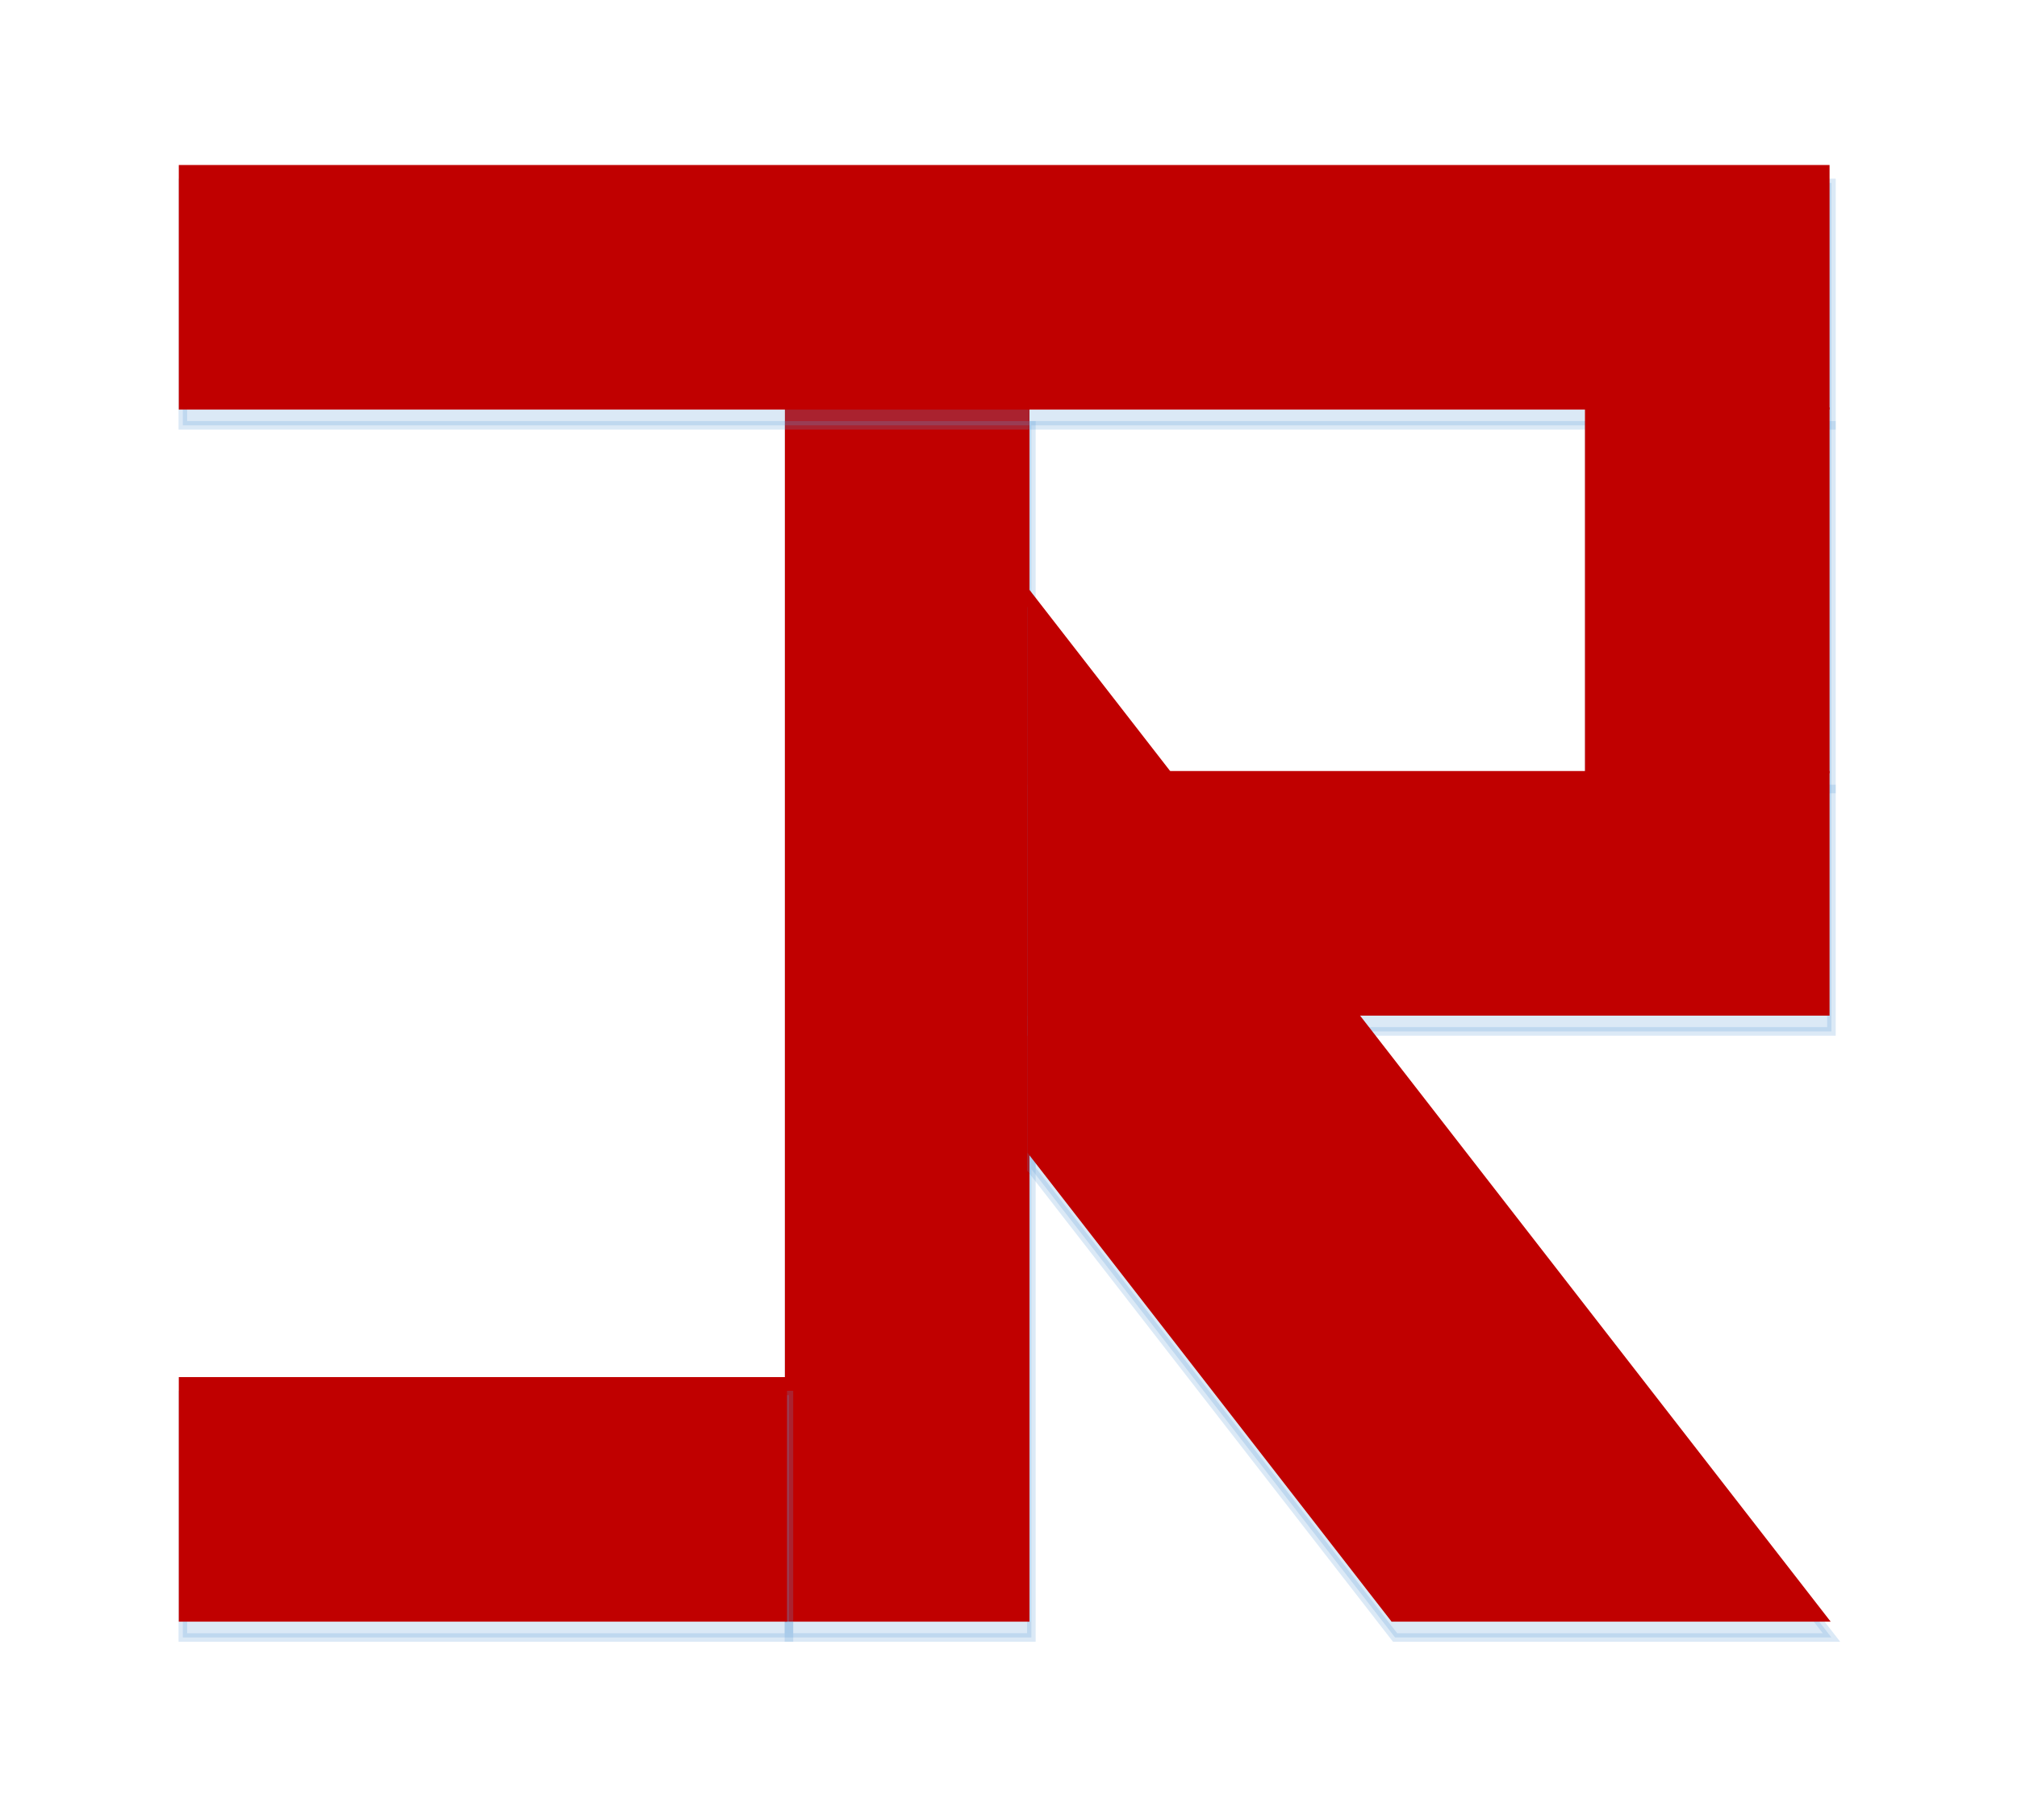 <?xml version="1.0" encoding="UTF-8" standalone="no"?>
<!DOCTYPE svg PUBLIC "-//W3C//DTD SVG 1.1//EN" "http://www.w3.org/Graphics/SVG/1.1/DTD/svg11.dtd">
<!-- Generado por Microsoft Visio, SVG Export Logo.svg Page-1 -->
<svg xmlns="http://www.w3.org/2000/svg" xmlns:xlink="http://www.w3.org/1999/xlink" xmlns:ev="http://www.w3.org/2001/xml-events"
		xmlns:v="http://schemas.microsoft.com/visio/2003/SVGExtensions/" width="3.275in" height="2.956in"
		viewBox="0 0 235.827 212.829" xml:space="preserve" color-interpolation-filters="sRGB" class="st4">
	<v:documentProperties v:langID="3082" v:metric="true" v:viewMarkup="false">
		<v:userDefs>
			<v:ud v:nameU="msvSubprocessMaster" v:prompt="" v:val="VT4(Rectangle)"/>
			<v:ud v:nameU="msvNoAutoConnect" v:val="VT0(1):26"/>
		</v:userDefs>
	</v:documentProperties>

	<style type="text/css">
	<![CDATA[
		.st1 {visibility:visible}
		.st2 {fill:#5b9bd5;fill-opacity:0.22;filter:url(#filter_2);stroke:#5b9bd5;stroke-opacity:0.22}
		.st3 {fill:#c00000;stroke:#c00000;stroke-width:0.25}
		.st4 {fill:none;fill-rule:evenodd;font-size:12px;overflow:visible;stroke-linecap:square;stroke-miterlimit:3}
	]]>
	</style>

	<defs id="Filters">
		<filter id="filter_2">
			<feGaussianBlur stdDeviation="2"/>
		</filter>
	</defs>
	<g v:mID="0" v:index="1" v:groupContext="foregroundPage">
		<v:userDefs>
			<v:ud v:nameU="msvThemeOrder" v:val="VT0(0):26"/>
		</v:userDefs>
		<title>Página-1</title>
		<v:pageProperties v:drawingScale="0.0393701" v:pageScale="0.0393701" v:drawingUnits="24" v:shadowOffsetX="8.50394"
				v:shadowOffsetY="-8.50394"/>
		<g id="shape4-1" v:mID="4" v:groupContext="shape" transform="translate(91.895,-23.348)">
			<title>Rectángulo</title>
			<v:userDefs>
				<v:ud v:nameU="visVersion" v:val="VT0(15):26"/>
			</v:userDefs>
			<g id="shadow4-2" v:groupContext="shadow" v:shadowOffsetX="0.345598" v:shadowOffsetY="-1.97279" v:shadowType="1"
					transform="matrix(1,0,0,1,0.346,1.973)" class="st1">
				<rect x="0" y="71.096" width="28.346" height="141.732" class="st2"/>
			</g>
			<rect x="0" y="71.096" width="28.346" height="141.732" class="st3"/>
		</g>
		<g id="shape5-6" v:mID="5" v:groupContext="shape" transform="translate(0.957,47.749) rotate(-90)">
			<title>Rectángulo.5</title>
			<v:userDefs>
				<v:ud v:nameU="visVersion" v:val="VT0(15):26"/>
			</v:userDefs>
			<g id="shadow5-7" v:groupContext="shadow" v:shadowOffsetX="0.345598" v:shadowOffsetY="-1.97279" v:shadowType="1"
					transform="matrix(1,0,0,1,-1.973,0.346)" class="st1">
				<rect x="0" y="20.073" width="28.346" height="192.756" class="st2"/>
			</g>
			<rect x="0" y="20.073" width="28.346" height="192.756" class="st3"/>
		</g>
		<g id="shape6-11" v:mID="6" v:groupContext="shape" transform="translate(-120.933,189.481) rotate(-90)">
			<title>Rectángulo.6</title>
			<v:userDefs>
				<v:ud v:nameU="visVersion" v:val="VT0(15):26"/>
			</v:userDefs>
			<g id="shadow6-12" v:groupContext="shadow" v:shadowOffsetX="0.345598" v:shadowOffsetY="-1.97279" v:shadowType="1"
					transform="matrix(1,0,0,1,-1.973,0.346)" class="st1">
				<rect x="0" y="141.963" width="28.346" height="70.866" class="st2"/>
			</g>
			<rect x="0" y="141.963" width="28.346" height="70.866" class="st3"/>
		</g>
		<g id="shape7-16" v:mID="7" v:groupContext="shape" transform="translate(185.439,-122.56)">
			<title>Rectángulo.7</title>
			<v:userDefs>
				<v:ud v:nameU="visVersion" v:val="VT0(15):26"/>
			</v:userDefs>
			<g id="shadow7-17" v:groupContext="shadow" v:shadowOffsetX="0.345598" v:shadowOffsetY="-1.97279" v:shadowType="1"
					transform="matrix(1,0,0,1,0.346,1.973)" class="st1">
				<rect x="0" y="170.309" width="28.346" height="42.52" class="st2"/>
			</g>
			<rect x="0" y="170.309" width="28.346" height="42.52" class="st3"/>
		</g>
		<g id="shape8-21" v:mID="8" v:groupContext="shape" transform="translate(0.957,118.615) rotate(-90)">
			<title>Rectángulo.8</title>
			<v:userDefs>
				<v:ud v:nameU="visVersion" v:val="VT0(15):26"/>
			</v:userDefs>
			<g id="shadow8-22" v:groupContext="shadow" v:shadowOffsetX="0.345598" v:shadowOffsetY="-1.97279" v:shadowType="1"
					transform="matrix(1,0,0,1,-1.973,0.346)" class="st1">
				<rect x="0" y="119.285" width="28.346" height="93.543" class="st2"/>
			</g>
			<rect x="0" y="119.285" width="28.346" height="93.543" class="st3"/>
		</g>
		<g id="shape9-26" v:mID="9" v:groupContext="shape" transform="translate(0.957,189.481) rotate(-90)">
			<title>Franja diagonal</title>
			<v:userDefs>
				<v:ud v:nameU="visVersion" v:prompt="" v:val="VT0(15):26"/>
			</v:userDefs>
			<g id="shadow9-27" v:groupContext="shadow" v:shadowOffsetX="0.345598" v:shadowOffsetY="-1.97279" v:shadowType="1"
					transform="matrix(1,0,0,1,-1.973,0.346)" class="st1">
				<path d="M0 212.83 L120.47 119.29 L54.76 119.29 L0 161.81 L0 212.83 Z" class="st2"/>
			</g>
			<path d="M0 212.83 L120.47 119.29 L54.76 119.29 L0 161.81 L0 212.83 Z" class="st3"/>
		</g>
	</g>
</svg>
